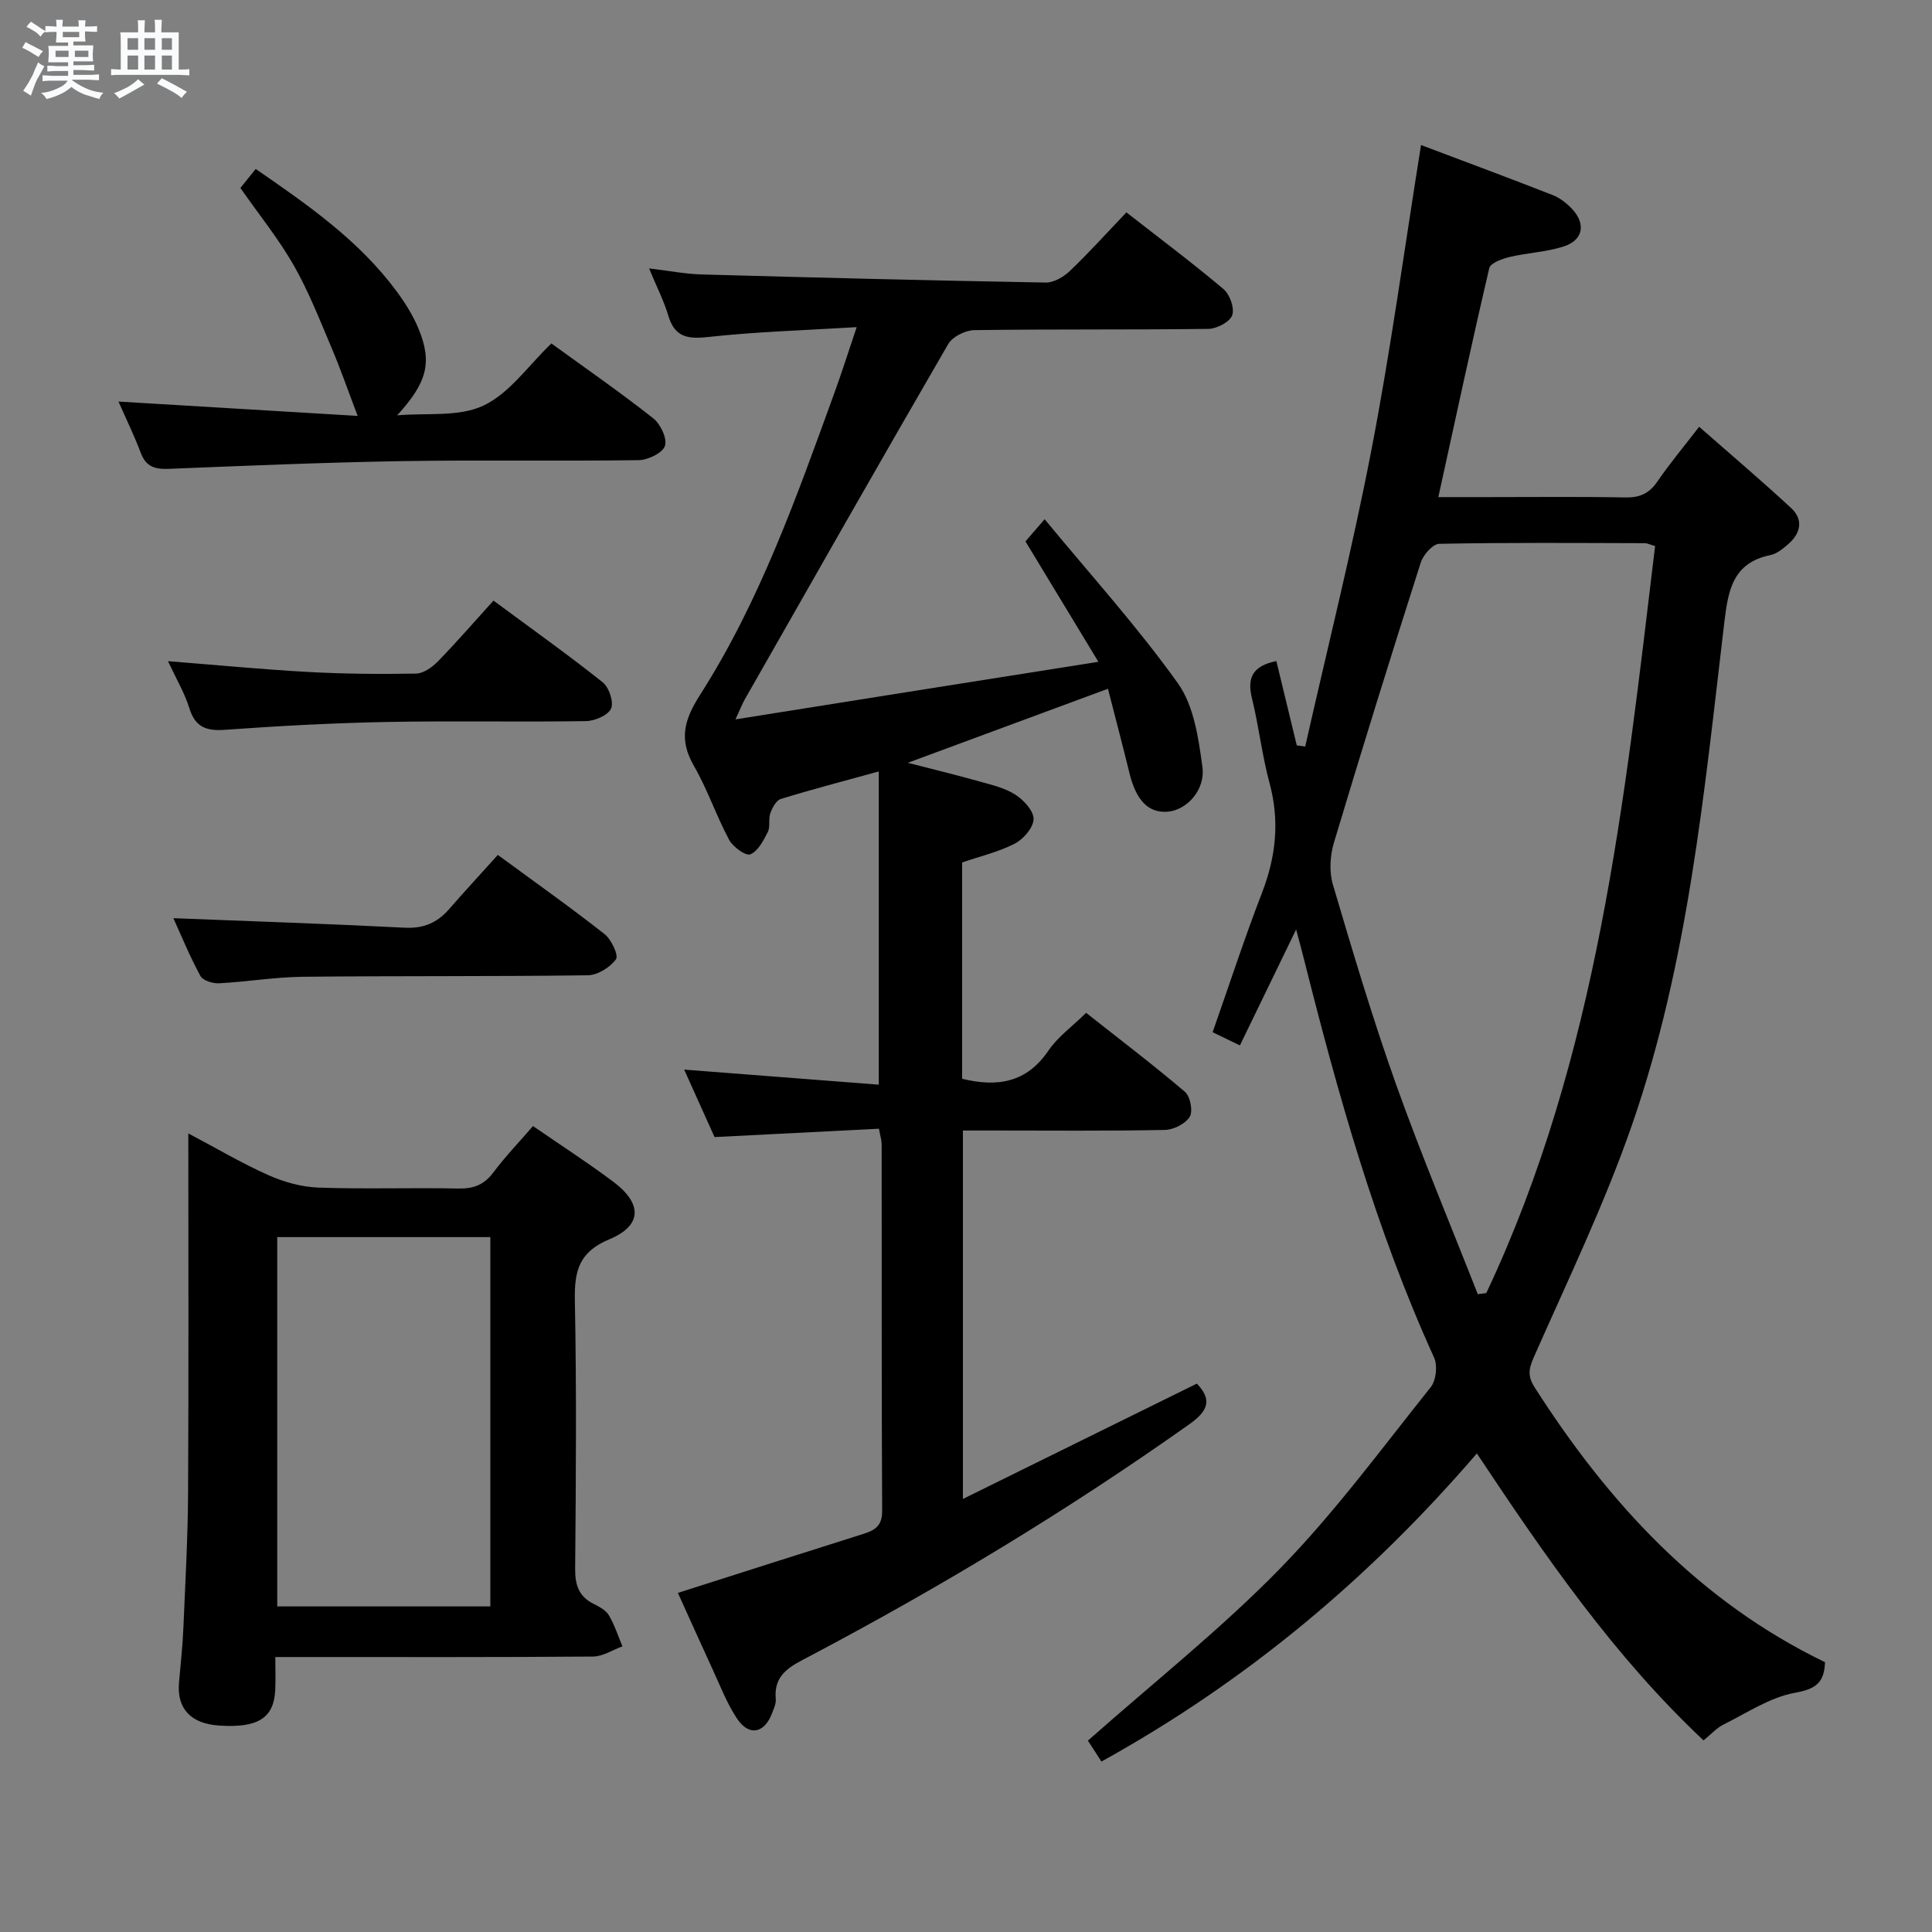 <svg enable-background="new 0 0 400 400" viewBox="0 0 400 400" xmlns="http://www.w3.org/2000/svg"><rect x="0" y="0" width="400" height="400" fill="#808080" stroke="none"/><path d="m6.8 9.5c.6.3 1.3.7 2.1 1.1-.4.4-.7.8-.9 1.2-.7-.4-1.3-.8-1.8-1.1s-1.1-.6-1.6-.8c.2-.4.5-.8.7-1.2.4.2.8.5 1.5.8zm.9 6.9c-.3.6-.5 1.1-.7 1.7s-.4 1.1-.6 1.7c-.6-.4-1.1-.7-1.6-1 .7-1 1.2-1.8 1.5-2.4.3-.5.6-1.1.8-1.7.3-.6.5-1.2.8-1.8.3.3.8.6 1.3.8-.7 1.3-1.2 2.2-1.5 2.7zm.1-11c.4.3 1 .7 1.7 1.1-.5.2-.8.6-1.1 1.1-.5-.6-1-1-1.4-1.2s-.9-.6-1.5-.8c.2-.4.5-.7.9-1.1.5.3.9.6 1.4.9zm10.5 13.1c1 .4 2 .6 3.1.7-.4.4-.7.8-.8 1.3-.9-.2-1.9-.6-3-.9-1-.4-2-.9-2.8-1.6-.5.4-1.1.9-1.9 1.3s-1.9.9-3.3 1.2c-.1-.3-.5-.8-1.1-1.3 1 0 2.1-.3 3.2-.8 1.2-.5 1.9-1 2.3-1.7h-3.2c-.4 0-1 0-2 .1v-1.2c1 0 1.7.1 2 .1h3.3v-1h-2.3c-.2 0-.9 0-2 .1v-1.2c1.2 0 1.9.1 2 .1h2.3v-.8h-4.1c0-.7.1-1.2.1-1.6 0-.5 0-1.1-.1-1.8h4.1v-.7h-2.5c0-.6.1-1.1.1-1.6v-.6h-.5c-.4 0-1 0-1.8.1v-1.3c1.2 0 1.9.1 2.1.1h.2c0-.3 0-.8-.1-1.4h1.4c0 .6-.1 1-.1 1.4h3.4c0-.4 0-.8-.1-1.3h1.5c0 .4-.1.9-.1 1.3.7 0 1.5 0 2.5-.1v1.2c-1 0-1.8-.1-2.5-.1v.6c0 .3 0 .8.1 1.5h-2.5v.8h4.1c0 .7-.1 1.3-.1 1.8s0 1 .1 1.5h-4.1v.8h1.4c.8 0 1.8 0 2.9-.1v1.2c-1 0-1.9-.1-2.8-.1h-1.5v1h3.2c.3 0 1 0 2.1-.1v1.2c-1.1 0-1.8-.1-2.1-.1h-3.4l-.1.1c1.4 1 2.4 1.5 3.4 1.9zm-4.1-6.7v-1.3h-2.7v1.3zm2.2-4.1v-1.1h-3.4v1.1zm1.9 4.1v-1.3h-2.8v1.3z" fill="#fafbfc"/><path d="m37 6.7v2.3 5.4c1 0 1.8 0 2.2-.1v1.3c-.6 0-1.5-.1-2.5-.1h-11.9c-.7 0-1.3 0-1.8.1v-1.3c.5 0 1.1.1 2 .1v-5.2c0-1 0-1.8-.1-2.5h3.7c0-1.3 0-2.1-.1-2.5h1.5c0 .4-.1 1.3-.1 2.5h2.2c0-1.2 0-2.1-.1-2.6h1.5c0 .4-.1 1.3-.1 2.6zm-12.3 13.7c-.3-.4-.7-.8-1.1-1.1 1.1-.4 2.1-.9 2.9-1.3.8-.5 1.5-1 2.1-1.6.4.4.9.8 1.3 1.1-2.5 1.4-4.2 2.4-5.2 2.9zm3.9-10.1v-2.4h-2.2v2.4zm0 4.1v-2.9h-2.2v2.9zm3.5-4.1v-2.4h-2.2v2.4zm0 4.1v-2.9h-2.2v2.9zm.4 2.9 1-1.1c.6.3 1.4.7 2.5 1.3s2 1.1 2.7 1.5c-.4.4-.8.8-1.1 1.3-.8-.8-2.5-1.7-5.1-3zm3.1-7v-2.4h-2.1v2.4zm0 4.1v-2.9h-2.1v2.9z" fill="#fafbfc"/><g fill="#000001"><path d="m228.04 364.71c-1.17-1.8-2.22-3.43-2.8-4.33 13.58-12.03 27.46-23.02 39.74-35.59 11.35-11.62 21.05-24.85 31.23-37.58 1.11-1.39 1.46-4.48.71-6.12-12.1-26.59-19.92-54.55-27.01-82.75-.4-1.6-.84-3.2-1.56-5.9-4.09 8.42-7.8 16.08-11.64 24-2.12-1.02-3.87-1.87-5.65-2.73 3.44-9.78 6.57-19.4 10.21-28.83 2.91-7.52 3.7-14.91 1.57-22.77-1.56-5.75-2.21-11.75-3.64-17.55-1.04-4.24.14-6.7 5.06-7.69 1.4 5.78 2.81 11.62 4.22 17.45.58.08 1.17.16 1.75.24 4.63-20.53 9.77-40.96 13.75-61.62 3.98-20.63 6.79-41.48 10.23-62.91 9.32 3.52 18.31 6.85 27.24 10.35 1.5.59 2.91 1.69 4.03 2.88 2.91 3.1 2.3 6.47-1.75 7.77-3.59 1.16-7.49 1.3-11.19 2.18-1.54.37-3.95 1.24-4.2 2.3-3.63 15.49-6.96 31.05-10.55 47.41h10.17c9.5 0 19-.11 28.49.07 2.97.06 4.96-.76 6.66-3.25 2.53-3.7 5.42-7.15 8.68-11.38 6.48 5.69 12.9 11.13 19.07 16.85 2.53 2.35 1.97 5.16-.55 7.38-1.11.97-2.41 2.06-3.78 2.34-7.8 1.59-8.74 7.33-9.53 13.93-4.16 35.09-7.45 70.43-19.12 104.06-5.7 16.42-13.31 32.18-20.34 48.12-1.08 2.46-1.26 3.93.21 6.23 15.32 23.96 34.05 44.28 60.1 56.87-.16 4.27-1.91 5.55-6.24 6.34-5.16.93-9.93 4.16-14.78 6.57-1.44.71-2.58 2.02-4.13 3.28-18.49-17.37-32.63-37.89-46.93-59.41-22.23 25.84-47.68 47.17-77.73 63.79zm77.92-96.76c.59-.08 1.17-.15 1.76-.23 23.07-48.93 28.6-101.8 34.95-154.67-.98-.27-1.59-.59-2.2-.59-14.16-.04-28.33-.15-42.49.13-1.34.03-3.32 2.29-3.83 3.89-6.16 19.29-12.18 38.63-17.99 58.04-.8 2.69-.98 6-.19 8.65 4.09 13.84 8.21 27.7 13.05 41.29 5.23 14.65 11.26 29.01 16.94 43.49z"/><path d="m227.41 137.02c-5.63-9.3-10.26-16.94-15.1-24.93.92-1.07 1.98-2.29 3.97-4.59 9.51 11.53 19.23 22.26 27.59 33.97 3.31 4.63 4.26 11.33 5.07 17.25.67 4.89-3.28 9.01-7.17 9.33-4 .32-6.55-2.32-7.93-8-1.41-5.76-2.93-11.5-4.45-17.45-13.92 5.15-27.26 10.09-41.44 15.33 5.4 1.39 10.16 2.54 14.87 3.87 2.54.71 5.25 1.34 7.41 2.73 1.72 1.11 3.8 3.36 3.76 5.06-.04 1.76-2.09 4.14-3.87 5.06-3.34 1.73-7.12 2.61-10.92 3.91v44.79c7.31 1.78 13.35.82 17.87-5.84 1.92-2.83 4.89-4.95 7.8-7.81 6.79 5.36 13.78 10.67 20.45 16.34 1.11.95 1.71 4.03 1 5.18-.89 1.45-3.34 2.69-5.15 2.72-11.83.24-23.66.12-35.49.12-1.98 0-3.96 0-6.32 0v76.28c16.4-8.09 32.39-15.97 48.44-23.88 3.04 3.2 2.55 5.5-1.5 8.37-25.15 17.83-51.47 33.71-78.71 48.09-3.79 2-7.47 3.63-6.98 8.87.09.93-.4 1.95-.75 2.88-1.58 4.23-4.79 4.88-7.28 1.13-2.09-3.15-3.47-6.78-5.07-10.24-2.43-5.25-4.78-10.53-7.16-15.77 13.05-4.16 25.68-8.2 38.33-12.19 2.39-.75 3.97-1.63 3.96-4.72-.13-25.33-.08-50.66-.1-75.99 0-.8-.27-1.59-.56-3.2-11.15.57-22.21 1.13-34.04 1.73-1.84-4.08-3.98-8.84-6.29-13.97 13.71 1.06 26.95 2.09 40.29 3.12 0-22.12 0-43.17 0-64.85-7.27 2-13.82 3.71-20.28 5.7-.96.29-1.77 1.81-2.17 2.94-.44 1.21.03 2.81-.53 3.91-.9 1.77-2.03 3.97-3.62 4.61-.95.38-3.59-1.53-4.38-3-2.66-4.97-4.46-10.4-7.27-15.27-3.17-5.48-2.09-9.52 1.26-14.76 12.42-19.45 20.05-41.16 27.88-62.72 1.46-4.02 2.75-8.1 4.54-13.4-10.83.66-20.88.95-30.84 2.05-4.31.47-6.87-.06-8.18-4.47-.88-2.98-2.33-5.79-3.97-9.74 4.14.49 7.45 1.15 10.78 1.25 23.78.66 47.56 1.26 71.35 1.68 1.68.03 3.72-1.18 5.01-2.41 3.95-3.78 7.62-7.86 11.69-12.12 6.9 5.39 13.67 10.45 20.11 15.89 1.31 1.1 2.32 3.97 1.79 5.42-.51 1.39-3.17 2.78-4.91 2.81-16.16.21-32.33.03-48.49.26-1.85.03-4.5 1.35-5.39 2.88-14.18 24.45-28.14 49.03-42.13 73.59-.47.82-.8 1.72-1.92 4.12 25.34-4.05 49.46-7.86 75.14-11.92z"/><path d="m57 343.07c0 2.65.09 4.77-.02 6.89-.29 5.77-3.61 7.83-11.61 7.3-5.88-.39-8.78-3.52-8.31-8.88.34-3.81.75-7.61.91-11.43.4-9.3.92-18.61.97-27.92.13-24.49.05-48.99.05-74.37 5.85 3.09 11.08 6.19 16.6 8.65 3.21 1.43 6.85 2.44 10.34 2.57 9.65.34 19.33-.01 28.99.19 3.14.06 5.3-.77 7.21-3.31 2.48-3.31 5.37-6.32 8.22-9.62 5.7 3.93 11.29 7.53 16.59 11.5 6.09 4.56 6.05 9.1-.8 11.95-6.33 2.64-7.24 6.63-7.12 12.68.36 18.49.22 36.99.06 55.49-.03 3.36.73 5.76 3.81 7.3 1.17.59 2.54 1.31 3.16 2.35 1.19 2 1.9 4.28 2.82 6.45-2.02.73-4.04 2.09-6.07 2.11-20 .16-40 .1-59.99.1-1.78 0-3.56 0-5.81 0zm.4-86.94v76.46h44.12c0-25.69 0-51.05 0-76.46-14.88 0-29.35 0-44.12 0z"/><path d="m52.94 34.98c10.99 7.57 21.47 14.89 29.2 25.37 1.76 2.39 3.38 4.97 4.51 7.7 2.93 7.11 1.7 11.21-4.42 17.94 6.02-.54 12.74.4 17.87-2.02 5.4-2.55 9.3-8.31 14.06-12.86 7.24 5.25 14.32 10.16 21.08 15.49 1.51 1.19 2.94 4.21 2.43 5.72-.5 1.47-3.51 2.92-5.44 2.95-16.32.23-32.64-.07-48.96.2-16.11.27-32.22.95-48.32 1.6-2.83.11-4.72-.41-5.8-3.29-1.32-3.52-2.98-6.92-4.62-10.64 17.02 1.02 33.48 2.01 49.52 2.97-2.01-5.28-3.54-9.71-5.37-14.02-2.46-5.79-4.76-11.71-7.86-17.15-3.11-5.46-7.12-10.4-11.05-16.02.78-.97 1.78-2.2 3.17-3.94z"/><path d="m35.89 190.1c16.09.64 32 1.16 47.89 1.97 3.87.2 6.71-1 9.16-3.8 3.28-3.75 6.66-7.42 10.13-11.27 8.03 5.9 15.21 10.97 22.1 16.4 1.41 1.11 2.94 4.4 2.36 5.2-1.21 1.68-3.78 3.29-5.81 3.32-19.66.27-39.32.1-58.98.31-5.8.06-11.58 1.04-17.39 1.35-1.3.07-3.34-.57-3.86-1.52-2.19-4.03-3.93-8.3-5.6-11.96z"/><path d="m34.78 136.89c10.15.8 19.55 1.71 28.97 2.23 7.45.41 14.94.47 22.4.34 1.54-.03 3.35-1.33 4.52-2.53 3.92-4.03 7.61-8.29 11.5-12.58 8.36 6.18 15.65 11.36 22.63 16.93 1.3 1.04 2.32 4.11 1.71 5.43-.65 1.41-3.38 2.56-5.22 2.59-13.8.21-27.62-.09-41.42.18-11.11.22-22.22.82-33.31 1.62-3.9.28-6.14-.57-7.36-4.48-.97-3.13-2.69-6.02-4.42-9.73z"/></g></svg>